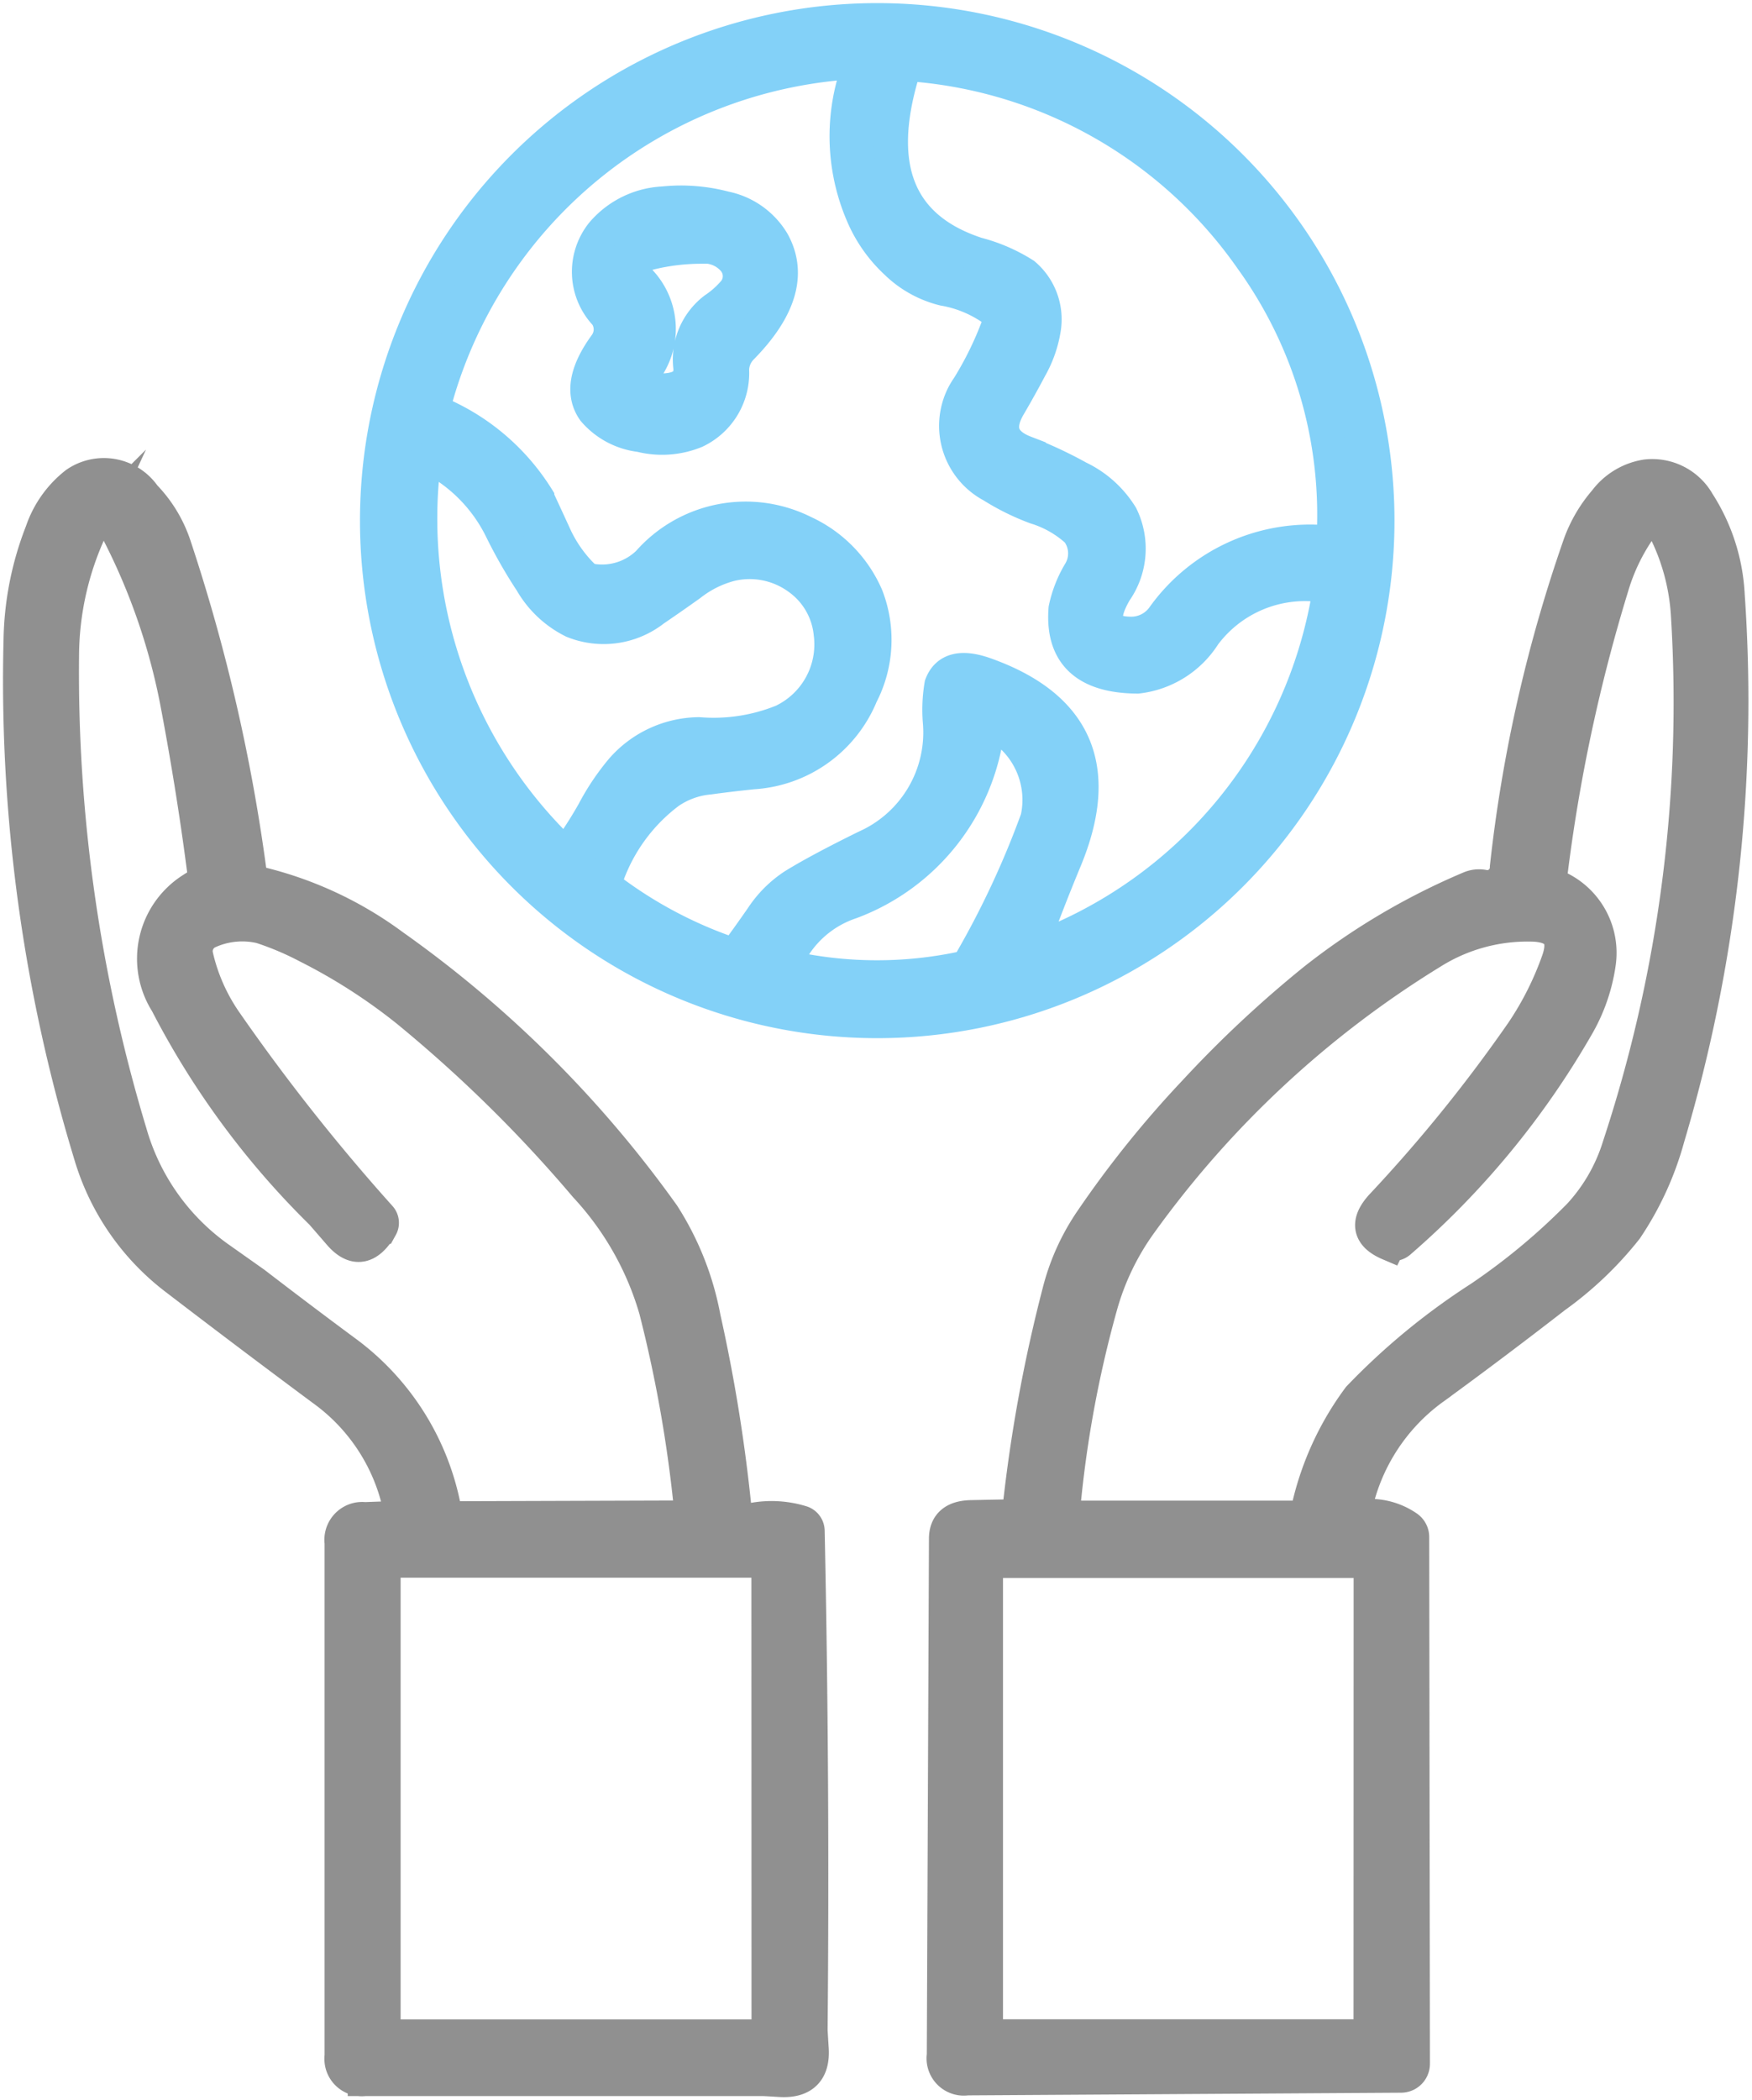 
<svg id="responsable" xmlns="http://www.w3.org/2000/svg" xmlns:xlink="http://www.w3.org/1999/xlink" width="33.453" height="40.076" viewBox="0 0 33.453 40.076">
    <defs>
      <clipPath id="clip-path">
        <rect id="Rectangle_239" data-name="Rectangle 239" width="33.453" height="40.076" fill="none"/>
      </clipPath>
      <clipPath id="clip-path-2">
        <rect id="Rectangle_238" data-name="Rectangle 238" width="33.453" height="40.075" fill="none"/>
      </clipPath>
    </defs>
    <g id="Groupe_821" data-name="Groupe 821" clip-path="url(#clip-path)">
      <g id="Groupe_820" data-name="Groupe 820" transform="translate(0 0)">
        <g id="Groupe_819" data-name="Groupe 819" clip-path="url(#clip-path-2)">
          <g id="Groupe_818" data-name="Groupe 818" transform="translate(0 0)" opacity="0.6">
            <g id="Groupe_817" data-name="Groupe 817">
              <g id="Groupe_816" data-name="Groupe 816" clip-path="url(#clip-path)">
                <g id="Groupe_815" data-name="Groupe 815" transform="translate(0 0)">
                  <g id="Groupe_814" data-name="Groupe 814" clip-path="url(#clip-path-2)">
                    <path id="Tracé_316" data-name="Tracé 316" d="M25.358,9.884A9.553,9.553,0,1,1,15.806.332a9.553,9.553,0,0,1,9.552,9.552M14.22,16.846q.476-.293,1.368-.733A2.392,2.392,0,0,0,17,13.723a2.878,2.878,0,0,1,.03-.7q.169-.449.852-.2,2.593.932,1.507,3.539-.337.815-.639,1.642c-.026.074,0,.1.07.067A8.76,8.76,0,0,0,24.429,11.3a.153.153,0,0,0-.119-.181.028.028,0,0,0-.014,0,2.41,2.41,0,0,0-2.248.943,1.735,1.735,0,0,1-1.273.8Q19.3,12.853,19.4,11.569a2.271,2.271,0,0,1,.264-.682.694.694,0,0,0-.031-.8,2.081,2.081,0,0,0-.8-.458A4.529,4.529,0,0,1,18,9.219a1.292,1.292,0,0,1-.537-1.747,1.276,1.276,0,0,1,.09-.146,6.6,6.6,0,0,0,.592-1.233.177.177,0,0,0-.053-.189,2.325,2.325,0,0,0-1.015-.442,1.994,1.994,0,0,1-.908-.506,2.643,2.643,0,0,1-.6-.821,3.767,3.767,0,0,1-.145-2.81.14.14,0,0,0-.091-.176h0a.144.144,0,0,0-.059-.006A8.834,8.834,0,0,0,7.35,7.653a.153.153,0,0,0,.081.186A4.129,4.129,0,0,1,9.315,9.453c0,.008.114.244.326.71a2.618,2.618,0,0,0,.532.77.358.358,0,0,0,.2.1,1.261,1.261,0,0,0,1.063-.346,2.474,2.474,0,0,1,2.961-.58A2.387,2.387,0,0,1,15.6,11.33a2.286,2.286,0,0,1-.1,1.879,2.392,2.392,0,0,1-2.068,1.48q-.421.043-.839.1a1.618,1.618,0,0,0-.77.28,3.464,3.464,0,0,0-1.2,1.668.157.157,0,0,0,.053.18,8.336,8.336,0,0,0,2.306,1.23.163.163,0,0,0,.178-.062c.151-.206.3-.415.445-.626a2.109,2.109,0,0,1,.616-.612m4.408-8.258a7.984,7.984,0,0,1,1.021.476,1.933,1.933,0,0,1,.816.733,1.418,1.418,0,0,1-.113,1.436q-.463.789.275.807a.753.753,0,0,0,.639-.311,3.443,3.443,0,0,1,3.14-1.435.111.111,0,0,0,.12-.1v-.006A8.346,8.346,0,0,0,22.958,4.9a8.734,8.734,0,0,0-6.429-3.71.229.229,0,0,0-.244.165q-.811,2.716,1.423,3.45a3.143,3.143,0,0,1,.9.391A1.123,1.123,0,0,1,18.994,6.2a2.219,2.219,0,0,1-.266.766c-.129.244-.262.483-.4.719q-.378.64.3.9M9.195,11.051a8.94,8.94,0,0,1-.563-.984A3.05,3.05,0,0,0,7.32,8.7a.118.118,0,0,0-.161.049h0a.125.125,0,0,0-.013.045,8.811,8.811,0,0,0,2.629,7.393.1.1,0,0,0,.138,0l.009-.012a8.09,8.09,0,0,0,.47-.733,4.471,4.471,0,0,1,.541-.807,1.979,1.979,0,0,1,1.465-.679,3.505,3.505,0,0,0,1.6-.245,1.624,1.624,0,0,0,.916-1.677,1.479,1.479,0,0,0-.612-1.055,1.58,1.58,0,0,0-1.311-.259,2.091,2.091,0,0,0-.755.377c-.23.166-.465.328-.7.488A1.553,1.553,0,0,1,10,11.805a1.9,1.9,0,0,1-.807-.757m8.878,2.722a.1.1,0,0,0-.145.021.1.1,0,0,0-.018.041A4.06,4.06,0,0,1,15.3,17.164a2.055,2.055,0,0,0-1.231,1.121.093.093,0,0,0,.046.124h0a.057.057,0,0,0,.02.007,7.827,7.827,0,0,0,3.286.01.247.247,0,0,0,.168-.124,17.175,17.175,0,0,0,1.274-2.731,1.664,1.664,0,0,0-.793-1.8" transform="translate(0.943 0.05)" fill="#31b2f4"/>
                    <path id="Tracé_317" data-name="Tracé 317" d="M25.359,9.885A9.553,9.553,0,1,1,15.805.333,9.553,9.553,0,0,1,25.359,9.885ZM14.22,16.847q.476-.293,1.37-.733A2.394,2.394,0,0,0,17,13.724a2.822,2.822,0,0,1,.03-.7q.167-.449.851-.2,2.593.932,1.508,3.539-.338.815-.639,1.642c-.028.074,0,.1.069.067A8.758,8.758,0,0,0,24.429,11.3a.151.151,0,0,0-.119-.18.028.028,0,0,0-.014,0,2.4,2.4,0,0,0-2.247.943,1.74,1.74,0,0,1-1.274.8Q19.3,12.854,19.4,11.57a2.271,2.271,0,0,1,.264-.682.7.7,0,0,0-.032-.8,2.078,2.078,0,0,0-.8-.457A4.519,4.519,0,0,1,18,9.22a1.293,1.293,0,0,1-.539-1.748,1.693,1.693,0,0,1,.09-.145,6.53,6.53,0,0,0,.593-1.233.179.179,0,0,0-.053-.189,2.317,2.317,0,0,0-1.015-.442,1.982,1.982,0,0,1-.908-.506,2.665,2.665,0,0,1-.6-.821,3.778,3.778,0,0,1-.145-2.81.141.141,0,0,0-.09-.177h0a.128.128,0,0,0-.059-.006A8.834,8.834,0,0,0,7.351,7.654a.153.153,0,0,0,.081.186A4.134,4.134,0,0,1,9.316,9.454c0,.008.113.244.326.71a2.611,2.611,0,0,0,.532.77.354.354,0,0,0,.2.1,1.263,1.263,0,0,0,1.063-.348,2.473,2.473,0,0,1,2.961-.58A2.391,2.391,0,0,1,15.6,11.331a2.286,2.286,0,0,1-.1,1.879,2.394,2.394,0,0,1-2.068,1.48q-.421.043-.84.1a1.61,1.61,0,0,0-.769.28,3.456,3.456,0,0,0-1.2,1.668.155.155,0,0,0,.053.18,8.314,8.314,0,0,0,2.305,1.23.162.162,0,0,0,.178-.062c.151-.206.3-.415.447-.627A2.118,2.118,0,0,1,14.22,16.847ZM18.627,8.59a8,8,0,0,1,1.022.476,1.933,1.933,0,0,1,.816.733,1.416,1.416,0,0,1-.114,1.436q-.461.791.275.807a.75.75,0,0,0,.639-.311A3.444,3.444,0,0,1,24.4,10.3a.11.11,0,0,0,.12-.1v-.006A8.345,8.345,0,0,0,22.959,4.9a8.735,8.735,0,0,0-6.43-3.714.229.229,0,0,0-.243.163Q15.475,4.069,17.709,4.8a3.151,3.151,0,0,1,.9.39A1.123,1.123,0,0,1,18.993,6.2a2.214,2.214,0,0,1-.265.768c-.129.244-.262.483-.4.719q-.38.639.3.9ZM9.2,11.052a9.056,9.056,0,0,1-.564-.984A3.062,3.062,0,0,0,7.321,8.7a.121.121,0,0,0-.162.051.1.1,0,0,0-.014.045,8.816,8.816,0,0,0,2.629,7.393.1.1,0,0,0,.139,0h0l.009-.01a7.989,7.989,0,0,0,.468-.733,4.533,4.533,0,0,1,.541-.807A1.979,1.979,0,0,1,12.4,13.96a3.508,3.508,0,0,0,1.6-.245,1.623,1.623,0,0,0,.915-1.677,1.474,1.474,0,0,0-.611-1.055,1.582,1.582,0,0,0-1.312-.259,2.1,2.1,0,0,0-.754.377c-.231.165-.465.328-.7.488A1.553,1.553,0,0,1,10,11.805,1.892,1.892,0,0,1,9.2,11.052Zm8.878,2.722a.1.1,0,0,0-.145.021.1.1,0,0,0-.018.041A4.06,4.06,0,0,1,15.3,17.168a2.055,2.055,0,0,0-1.231,1.121.093.093,0,0,0,.046.124h0a.057.057,0,0,0,.02.007,7.827,7.827,0,0,0,3.286.01.247.247,0,0,0,.168-.124,17.175,17.175,0,0,0,1.274-2.731,1.666,1.666,0,0,0-.79-1.8Z" transform="translate(0.944 0.05)" fill="none" stroke="#31b2f4" stroke-miterlimit="10" stroke-width="0.647"/>
                    <path id="Tracé_318" data-name="Tracé 318" d="M13.285,4.114q.5.9-.6,2.013a.636.636,0,0,0-.181.417,1.224,1.224,0,0,1-.7,1.18,1.673,1.673,0,0,1-1.052.074,1.378,1.378,0,0,1-.887-.473q-.34-.482.224-1.253a.5.5,0,0,0,0-.584,1.17,1.17,0,0,1-.067-1.539A1.628,1.628,0,0,1,11.2,3.373a3.274,3.274,0,0,1,1.173.092,1.389,1.389,0,0,1,.91.65m-1.334.09a4.135,4.135,0,0,0-1.036.124q-.482.112-.19.511a1.32,1.32,0,0,1,.041,1.822c-.134.151-.1.239.1.265q.879.11.844-.42a1.21,1.21,0,0,1,.465-1.113,1.836,1.836,0,0,0,.39-.353.474.474,0,0,0-.023-.582.74.74,0,0,0-.592-.254" transform="translate(1.47 0.506)" fill="#31b2f4"/>
                    <path id="Tracé_319" data-name="Tracé 319" d="M13.285,4.114q.5.9-.594,2.013a.625.625,0,0,0-.181.417,1.228,1.228,0,0,1-.7,1.18,1.674,1.674,0,0,1-1.052.074,1.381,1.381,0,0,1-.888-.473q-.338-.482.226-1.253a.5.5,0,0,0,0-.582,1.175,1.175,0,0,1-.067-1.54,1.635,1.635,0,0,1,1.17-.575,3.266,3.266,0,0,1,1.172.092A1.388,1.388,0,0,1,13.285,4.114Zm-1.334.09a4.135,4.135,0,0,0-1.036.124q-.482.112-.19.511a1.32,1.32,0,0,1,.041,1.822c-.134.151-.1.239.1.265q.879.11.844-.42a1.208,1.208,0,0,1,.465-1.112,1.815,1.815,0,0,0,.391-.353.475.475,0,0,0-.023-.582A.744.744,0,0,0,11.951,4.2Z" transform="translate(1.47 0.506)" fill="none" stroke="#31b2f4" stroke-miterlimit="10" stroke-width="0.647"/>
                    <path id="Tracé_320" data-name="Tracé 320" d="M4.862,15.664a7.072,7.072,0,0,1,2.59,1.2A21.79,21.79,0,0,1,12.61,22a5.5,5.5,0,0,1,.777,1.961,30.985,30.985,0,0,1,.582,3.574.31.31,0,0,0,.338.28h.018a1.938,1.938,0,0,1,.936.055.172.172,0,0,1,.112.16q.1,4.761.056,9.525c0,.008.007.13.022.366q.036.628-.612.587c-.2-.013-.306-.018-.326-.018h-7.6a.391.391,0,0,1-.442-.333.434.434,0,0,1,0-.109V28.253a.4.4,0,0,1,.344-.451.442.442,0,0,1,.1,0l.587-.021a.1.1,0,0,0,.1-.1.044.044,0,0,0,0-.017,3.725,3.725,0,0,0-1.486-2.337q-1.41-1.046-2.8-2.111a4.612,4.612,0,0,1-1.637-2.37A31.047,31.047,0,0,1,.341,11.028,5.9,5.9,0,0,1,.749,8.966,1.972,1.972,0,0,1,1.4,8.044a.936.936,0,0,1,1.3.232l.006.008a2.473,2.473,0,0,1,.573.944,34.016,34.016,0,0,1,1.448,6.3.165.165,0,0,0,.123.14m2.359,6.561q-.363.621-.786.13c-.219-.253-.334-.387-.346-.4a15.7,15.7,0,0,1-2.953-4.005,1.568,1.568,0,0,1,.485-2.164,1.466,1.466,0,0,1,.177-.1.155.155,0,0,0,.067-.146q-.205-1.609-.516-3.255A12.1,12.1,0,0,0,2.175,8.9q-.259-.5-.5.012a5.794,5.794,0,0,0-.539,2.4,30.374,30.374,0,0,0,1.3,9.127,4.412,4.412,0,0,0,1.711,2.4l.661.467q.856.658,1.723,1.3a4.841,4.841,0,0,1,1.909,3.042.17.17,0,0,0,.167.137l4.434-.014a.107.107,0,0,0,.107-.1v-.013a25.589,25.589,0,0,0-.677-3.857,5.853,5.853,0,0,0-1.337-2.356,26.291,26.291,0,0,0-3.41-3.353,10.889,10.889,0,0,0-1.9-1.219,5.683,5.683,0,0,0-.888-.376,1.565,1.565,0,0,0-1,.094.407.407,0,0,0-.238.465,3.622,3.622,0,0,0,.566,1.273A38.147,38.147,0,0,0,7.2,22.04a.158.158,0,0,1,.022.186m7.4,6.434a.062.062,0,0,0-.062-.062H7.338a.063.063,0,0,0-.062.062v8.952a.063.063,0,0,0,.062.062h7.223a.062.062,0,0,0,.062-.062Z" transform="translate(0.05 1.188)" fill="#464646"/>
                    <path id="Tracé_321" data-name="Tracé 321" d="M4.862,15.664a7.072,7.072,0,0,1,2.59,1.2A21.79,21.79,0,0,1,12.61,22a5.5,5.5,0,0,1,.777,1.961,30.985,30.985,0,0,1,.582,3.574.31.31,0,0,0,.338.28h.018a1.938,1.938,0,0,1,.936.055.172.172,0,0,1,.112.16q.1,4.761.056,9.525c0,.008.007.13.022.366q.036.628-.612.587c-.2-.013-.306-.018-.326-.018h-7.6a.391.391,0,0,1-.442-.333.434.434,0,0,1,0-.109V28.253a.4.4,0,0,1,.344-.451.442.442,0,0,1,.1,0l.587-.021a.1.1,0,0,0,.1-.1.044.044,0,0,0,0-.017,3.725,3.725,0,0,0-1.486-2.337q-1.41-1.046-2.8-2.111a4.612,4.612,0,0,1-1.637-2.37A31.047,31.047,0,0,1,.341,11.028,5.9,5.9,0,0,1,.749,8.966,1.972,1.972,0,0,1,1.4,8.044a.936.936,0,0,1,1.3.232l.006.008a2.473,2.473,0,0,1,.573.944,34.016,34.016,0,0,1,1.448,6.3A.163.163,0,0,0,4.862,15.664Zm2.359,6.561q-.363.621-.786.13c-.219-.253-.335-.387-.348-.4a15.72,15.72,0,0,1-2.952-4.005,1.568,1.568,0,0,1,.482-2.165,1.444,1.444,0,0,1,.176-.1.155.155,0,0,0,.067-.146q-.205-1.609-.516-3.255A12.1,12.1,0,0,0,2.175,8.9q-.259-.5-.5.012a5.794,5.794,0,0,0-.539,2.4,30.374,30.374,0,0,0,1.3,9.127,4.412,4.412,0,0,0,1.711,2.4l.661.467q.856.658,1.723,1.3a4.841,4.841,0,0,1,1.909,3.042.17.17,0,0,0,.167.137l4.434-.014a.107.107,0,0,0,.107-.1v-.013a25.589,25.589,0,0,0-.677-3.857,5.853,5.853,0,0,0-1.337-2.356,26.291,26.291,0,0,0-3.41-3.353,10.889,10.889,0,0,0-1.9-1.219,5.683,5.683,0,0,0-.888-.376,1.565,1.565,0,0,0-1,.094.407.407,0,0,0-.238.465,3.622,3.622,0,0,0,.566,1.273A38.147,38.147,0,0,0,7.2,22.04a.157.157,0,0,1,.024.185Zm7.4,6.435a.062.062,0,0,0-.062-.062H7.338a.063.063,0,0,0-.062.062v8.952a.063.063,0,0,0,.062.062h7.223a.062.062,0,0,0,.062-.062Z" transform="translate(0.05 1.188)" fill="none" stroke="#464646" stroke-miterlimit="10" stroke-width="0.647"/>
                    <path id="Tracé_322" data-name="Tracé 322" d="M23.591,27.754a1.251,1.251,0,0,1,.921.208.218.218,0,0,1,.092.182l.014,10.049a.229.229,0,0,1-.224.231l-8.293.051a.389.389,0,0,1-.443-.325.4.4,0,0,1,0-.117l.041-9.859q0-.4.487-.414l.794-.016c.062,0,.113-.062.124-.147a28.77,28.77,0,0,1,.761-4.143,4.264,4.264,0,0,1,.618-1.359,19.712,19.712,0,0,1,1.969-2.446A21.507,21.507,0,0,1,22.74,17.51a12.836,12.836,0,0,1,2.982-1.759.444.444,0,0,1,.222-.025.371.371,0,0,0,.453-.268.4.4,0,0,0,.012-.1,27.885,27.885,0,0,1,1.4-6.171,2.633,2.633,0,0,1,.483-.817A1.206,1.206,0,0,1,29.07,7.9a1,1,0,0,1,.993.505,3.579,3.579,0,0,1,.566,1.767,29.14,29.14,0,0,1-1.144,10.341,5.9,5.9,0,0,1-.8,1.746,6.707,6.707,0,0,1-1.359,1.294q-1.143.886-2.311,1.739A3.792,3.792,0,0,0,23.5,27.655a.08.08,0,0,0,.062.093.061.061,0,0,0,.029,0m.571-5.211q-.575-.245-.136-.723A29,29,0,0,0,26.709,18.5a6,6,0,0,0,.679-1.351q.243-.684-.519-.694a3.449,3.449,0,0,0-1.9.527,19.268,19.268,0,0,0-5.565,5.176,4.978,4.978,0,0,0-.754,1.573,21.8,21.8,0,0,0-.716,3.92.106.106,0,0,0,.091.12h4.438a.15.15,0,0,0,.14-.114,5.607,5.607,0,0,1,.983-2.173A12.713,12.713,0,0,1,25.9,23.576,12.38,12.38,0,0,0,27.8,22a3.439,3.439,0,0,0,.756-1.319,27,27,0,0,0,1.311-10.12,4.177,4.177,0,0,0-.434-1.635.285.285,0,0,0-.383-.124.281.281,0,0,0-.1.089,3.838,3.838,0,0,0-.536,1.118A32.2,32.2,0,0,0,27.243,15.5a.239.239,0,0,0,.116.235,1.374,1.374,0,0,1,.807,1.465,3.311,3.311,0,0,1-.409,1.18,15.961,15.961,0,0,1-3.4,4.126.185.185,0,0,1-.194.032M23.806,28.7a.1.1,0,0,0-.1-.1H16.567a.1.1,0,0,0-.1.1v8.871a.1.1,0,0,0,.1.1h7.139a.1.1,0,0,0,.1-.1Z" transform="translate(2.362 1.191)" fill="#464646"/>
                    <path id="Tracé_323" data-name="Tracé 323" d="M23.591,27.754a1.256,1.256,0,0,1,.921.208.222.222,0,0,1,.092.183l.014,10.047a.229.229,0,0,1-.224.231l-8.293.051a.387.387,0,0,1-.443-.323.372.372,0,0,1,0-.119l.041-9.857q0-.406.487-.414l.794-.016c.062,0,.113-.062.124-.148a28.754,28.754,0,0,1,.761-4.142,4.27,4.27,0,0,1,.618-1.36,19.8,19.8,0,0,1,1.969-2.446A21.626,21.626,0,0,1,22.74,17.51a12.876,12.876,0,0,1,2.982-1.759.442.442,0,0,1,.222-.024.374.374,0,0,0,.453-.269.4.4,0,0,0,.012-.1,27.806,27.806,0,0,1,1.4-6.171,2.638,2.638,0,0,1,.483-.818A1.21,1.21,0,0,1,29.07,7.9a1.006,1.006,0,0,1,.993.506,3.583,3.583,0,0,1,.566,1.765,29.163,29.163,0,0,1-1.144,10.341,5.89,5.89,0,0,1-.8,1.746,6.72,6.72,0,0,1-1.36,1.295q-1.141.886-2.31,1.738A3.8,3.8,0,0,0,23.5,27.655a.082.082,0,0,0,.062.094A.076.076,0,0,0,23.591,27.754Zm.571-5.211q-.575-.245-.136-.723A28.9,28.9,0,0,0,26.712,18.5a6,6,0,0,0,.679-1.351q.243-.684-.519-.694a3.442,3.442,0,0,0-1.9.527,19.246,19.246,0,0,0-5.566,5.177,4.972,4.972,0,0,0-.754,1.572,21.808,21.808,0,0,0-.716,3.921.105.105,0,0,0,.091.119h4.438a.149.149,0,0,0,.14-.113,5.612,5.612,0,0,1,.983-2.174A12.768,12.768,0,0,1,25.9,23.581,12.37,12.37,0,0,0,27.8,22a3.435,3.435,0,0,0,.756-1.318,27,27,0,0,0,1.311-10.12,4.177,4.177,0,0,0-.434-1.637.285.285,0,0,0-.383-.124.292.292,0,0,0-.1.089,3.852,3.852,0,0,0-.536,1.118A32.1,32.1,0,0,0,27.243,15.5a.24.24,0,0,0,.116.235,1.374,1.374,0,0,1,.807,1.465,3.319,3.319,0,0,1-.409,1.18,15.961,15.961,0,0,1-3.4,4.126.188.188,0,0,1-.193.033ZM23.808,28.7a.1.1,0,0,0-.1-.1H16.566a.1.1,0,0,0-.1.1v8.869a.1.1,0,0,0,.1.1h7.14a.1.1,0,0,0,.1-.1Z" transform="translate(2.362 1.191)" fill="none" stroke="#464646" stroke-miterlimit="10" stroke-width="0.647"/>
                  </g>
                </g>
              </g>
            </g>
          </g>
        </g>
      </g>
    </g>
  </svg>
  